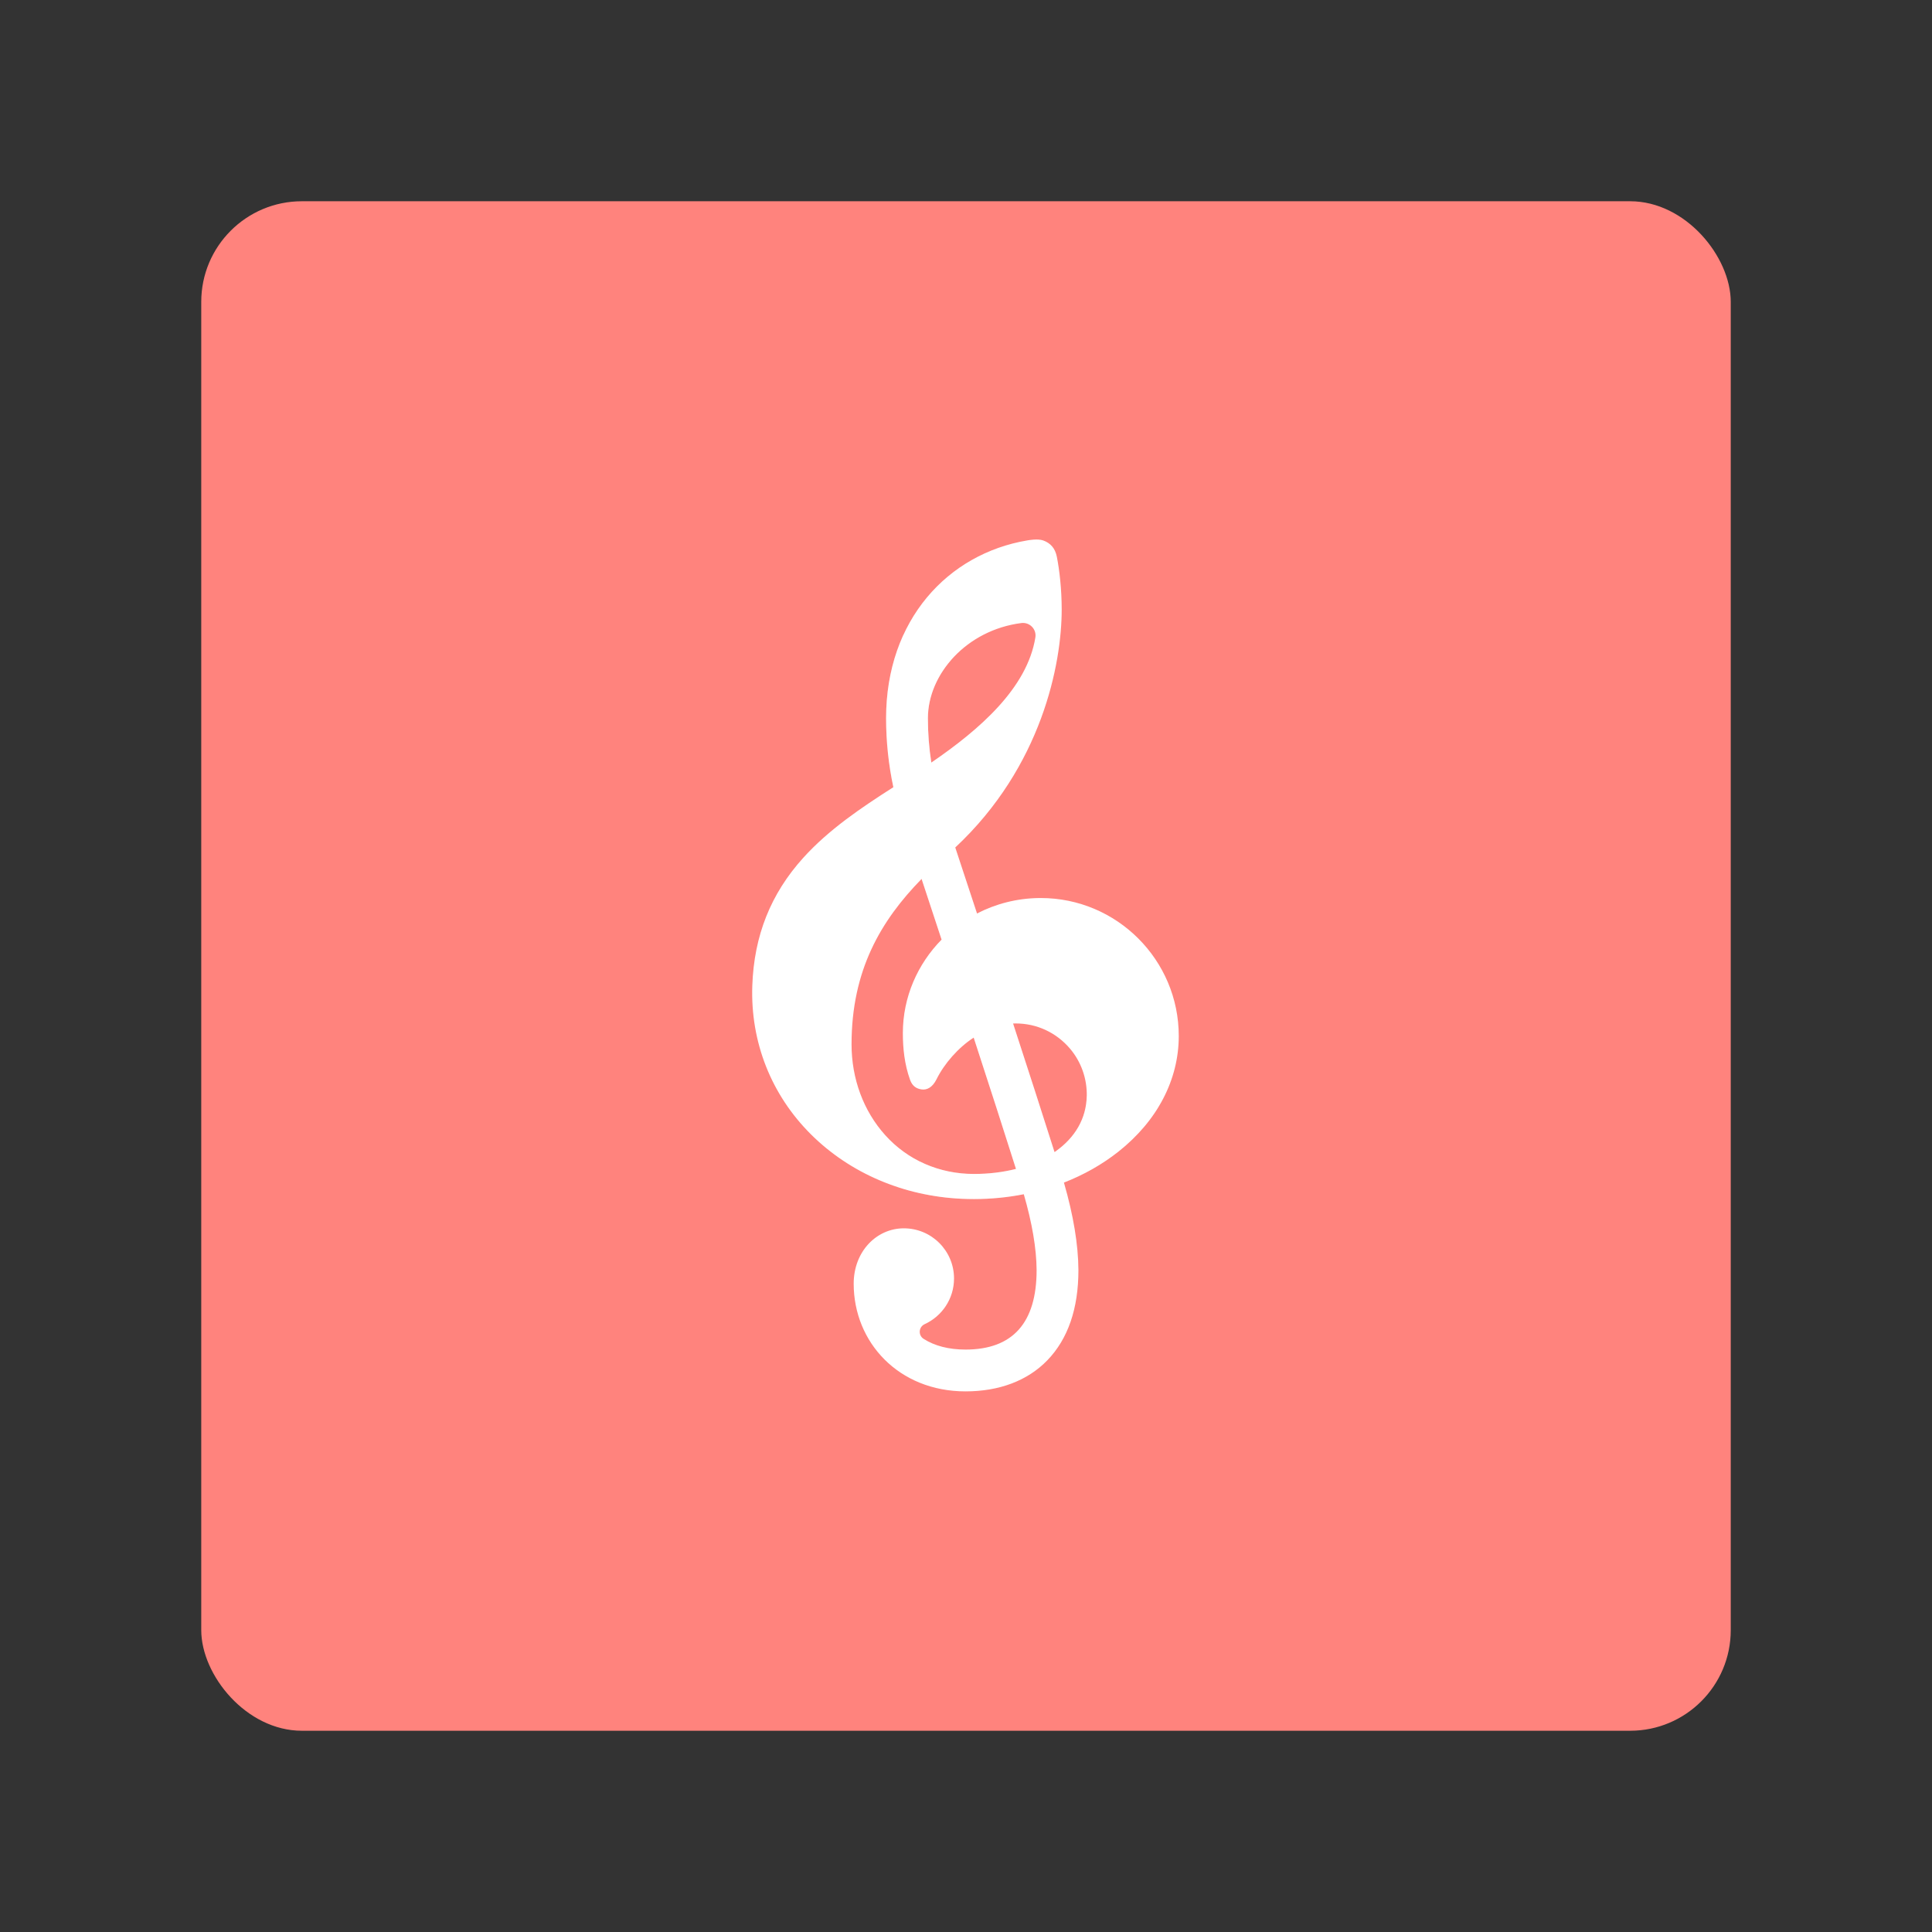 <?xml version="1.0" encoding="UTF-8"?>
<svg version="1.1" viewBox="0 0 192 192" xmlns="http://www.w3.org/2000/svg">
 <rect x="0" y="0" width="192" height="192" fill="#333333" stroke="none"/>
 <rect class="a" x="20" y="20" width="152" height="152" rx="10" style="fill:#ff837d"/>
 <style type="text/css">.st0{fill:url(#SVGID_1_);}
	.st1{fill:#FFFFFF;}
	.st2{opacity:0.2;}
	.st3{fill:url(#SVGID_00000132786828639301839720000004870510853374430359_);}
	.st4{fill:url(#SVGID_00000021091338048345561870000005796547072686392978_);}
	.st5{fill:url(#SVGID_00000129202041502650377580000007868665402519667077_);}
	.st6{fill:url(#SVGID_00000096022588237900962340000006316907035674529215_);}
	.st7{fill:#F9233B;}</style>
 <g transform="matrix(.277 0 0 .277 47.34 45.617)">
  <linearGradient id="SVGID_1_" x1="180" x2="180" y1="360" y2="1.819e-12" gradientUnits="userSpaceOnUse">
   <stop style="stop-color:#FA233B" offset="0"/>
   <stop style="stop-color:#FB5C74" offset="1"/>
  </linearGradient>
  <path class="st1" d="m202.5 157.5c-0.242 0-0.482 2e-3 -0.725 5e-3 -7.972 0.114-15.505 2.108-22.159 5.543-2.838-8.62-5.495-16.672-7.81-23.674 31.114-29.061 38.194-65.919 38.194-85.374 0-7.287-0.807-14.254-1.749-18.963-0.597-2.983-2.234-4.882-4.907-5.831-1.948-0.692-5.314-0.07-5.666-0.011-28.539 4.798-50.678 28.55-50.678 63.805 0 8.344 0.878 16.623 2.606 24.74-11.565 7.377-23.172 15.202-32.323 25.33-11.679 12.925-17.66 27.932-18.283 45.878-0.702 20.227 6.793 39.193 21.105 53.404 13.969 13.87 33.103 22.053 53.876 23.041 1.501 0.071 3.021 0.107 4.517 0.107 6.114 0 12.115-0.59 17.9-1.736 2.989 10.328 4.554 19.475 4.6 27.236 0 18.911-8.579 28.5-25.5 28.5-6.022 0-11.074-1.324-15.032-3.842-2.026-1.289-1.799-4.284 0.385-5.283 6.208-2.839 10.522-9.103 10.522-16.376 0-9.941-8.059-18-18-18-9.75 0-18 8.25-18 19.875 0 21 16.125 38.625 40.125 38.625 12.135 0 22.281-3.853 29.341-11.142 7.406-7.644 11.161-18.531 11.161-32.357-0.049-9.149-1.811-19.71-5.197-31.419 7.144-2.784 13.741-6.508 19.541-11.099 13.965-11.056 21.656-25.788 21.656-41.482 0-27.294-22.206-49.5-49.5-49.5zm-6.986-98.652c2.986-0.383 5.522 2.198 5.041 5.17-2.931 18.108-19.875 32.948-37.329 44.878-0.813-5.246-1.226-10.555-1.226-15.896 0-15.833 13.868-31.632 33.514-34.152zm-48.869 183.68c-7.764-8.644-12.04-20.197-12.04-32.532 0-26.546 10.476-44.346 25.131-59.348 2.201 6.667 4.629 14.03 7.174 21.768-8.579 8.726-13.882 20.553-13.897 33.494-7e-3 5.559 0.6 11.279 2.593 16.837 0.829 2.312 2.368 3.19 4.193 3.431 1.849 0.244 3.842-0.705 5.302-3.663 2.744-5.558 7.762-11.337 13.328-14.932 5.616 17.229 11.026 33.974 15.172 47.109-4.669 1.18-9.763 1.805-15.1 1.805-12.452-1e-3 -23.765-4.962-31.856-13.969zm60.995 5.989c-0.07 0.049-0.144 0.094-0.215 0.142-4.125-13.038-9.405-29.374-14.871-46.14 0.316-0.015 0.632-0.024 0.946-0.024 7.515 0 14.534 3.229 19.472 9.031 4.02 4.723 6.153 10.808 6.022 17.009-0.168 7.994-4.086 14.894-11.354 19.982z" style="fill:#fff"/>
  <g class="st2">
   <path d="m218.99 228.54c-0.168 7.994-4.086 14.893-11.355 19.982-0.07 0.049-0.144 0.094-0.215 0.142 0.789 2.493 1.536 4.868 2.233 7.099 0.402 1.287 0.78 2.557 1.145 3.818 7.144-2.784 13.741-6.508 19.541-11.099 5.97-4.726 10.793-10.124 14.359-15.982z" style="fill:#fff"/>
   <path d="m193.6 254.7c5.243-1.326 9.944-3.359 13.825-6.032-4.125-13.038-9.405-29.374-14.871-46.14-4.711 0.219-9.622 2.055-14.126 5.063 5.616 17.229 11.026 33.974 15.172 47.109z" style="fill:#fff"/>
   <path d="m153.19 63c-3.963 8.694-6.194 18.79-6.194 30 0 8.344 0.878 16.623 2.606 24.74 1.422-0.907 2.843-1.808 4.258-2.705 3.085-1.954 6.231-4 9.36-6.139-0.811-5.246-1.224-10.555-1.224-15.896 0-7.471 3.088-14.935 8.415-21z" style="fill:#fff"/>
   <path d="m151.5 261.33c7.14 2.313 14.696 3.694 22.483 4.064 1.501 0.071 3.021 0.107 4.517 0.107 6.114 0 12.115-0.59 17.9-1.736-0.336-1.162-0.686-2.335-1.058-3.527-0.551-1.761-1.133-3.615-1.741-5.542-4.669 1.18-9.763 1.805-15.1 1.805-6.967 0-13.578-1.553-19.468-4.5z" style="fill:#fff"/>
   <path class="st7" d="m159.74 150.65c2.201 6.667 4.629 14.03 7.174 21.768 3.685-3.748 7.972-6.926 12.707-9.371-2.838-8.62-5.495-16.672-7.81-23.674-0.916 0.856-1.851 1.706-2.809 2.548-3.222 2.828-6.325 5.723-9.262 8.729z" style="fill:#fff"/>
  </g>
 </g>
</svg>
